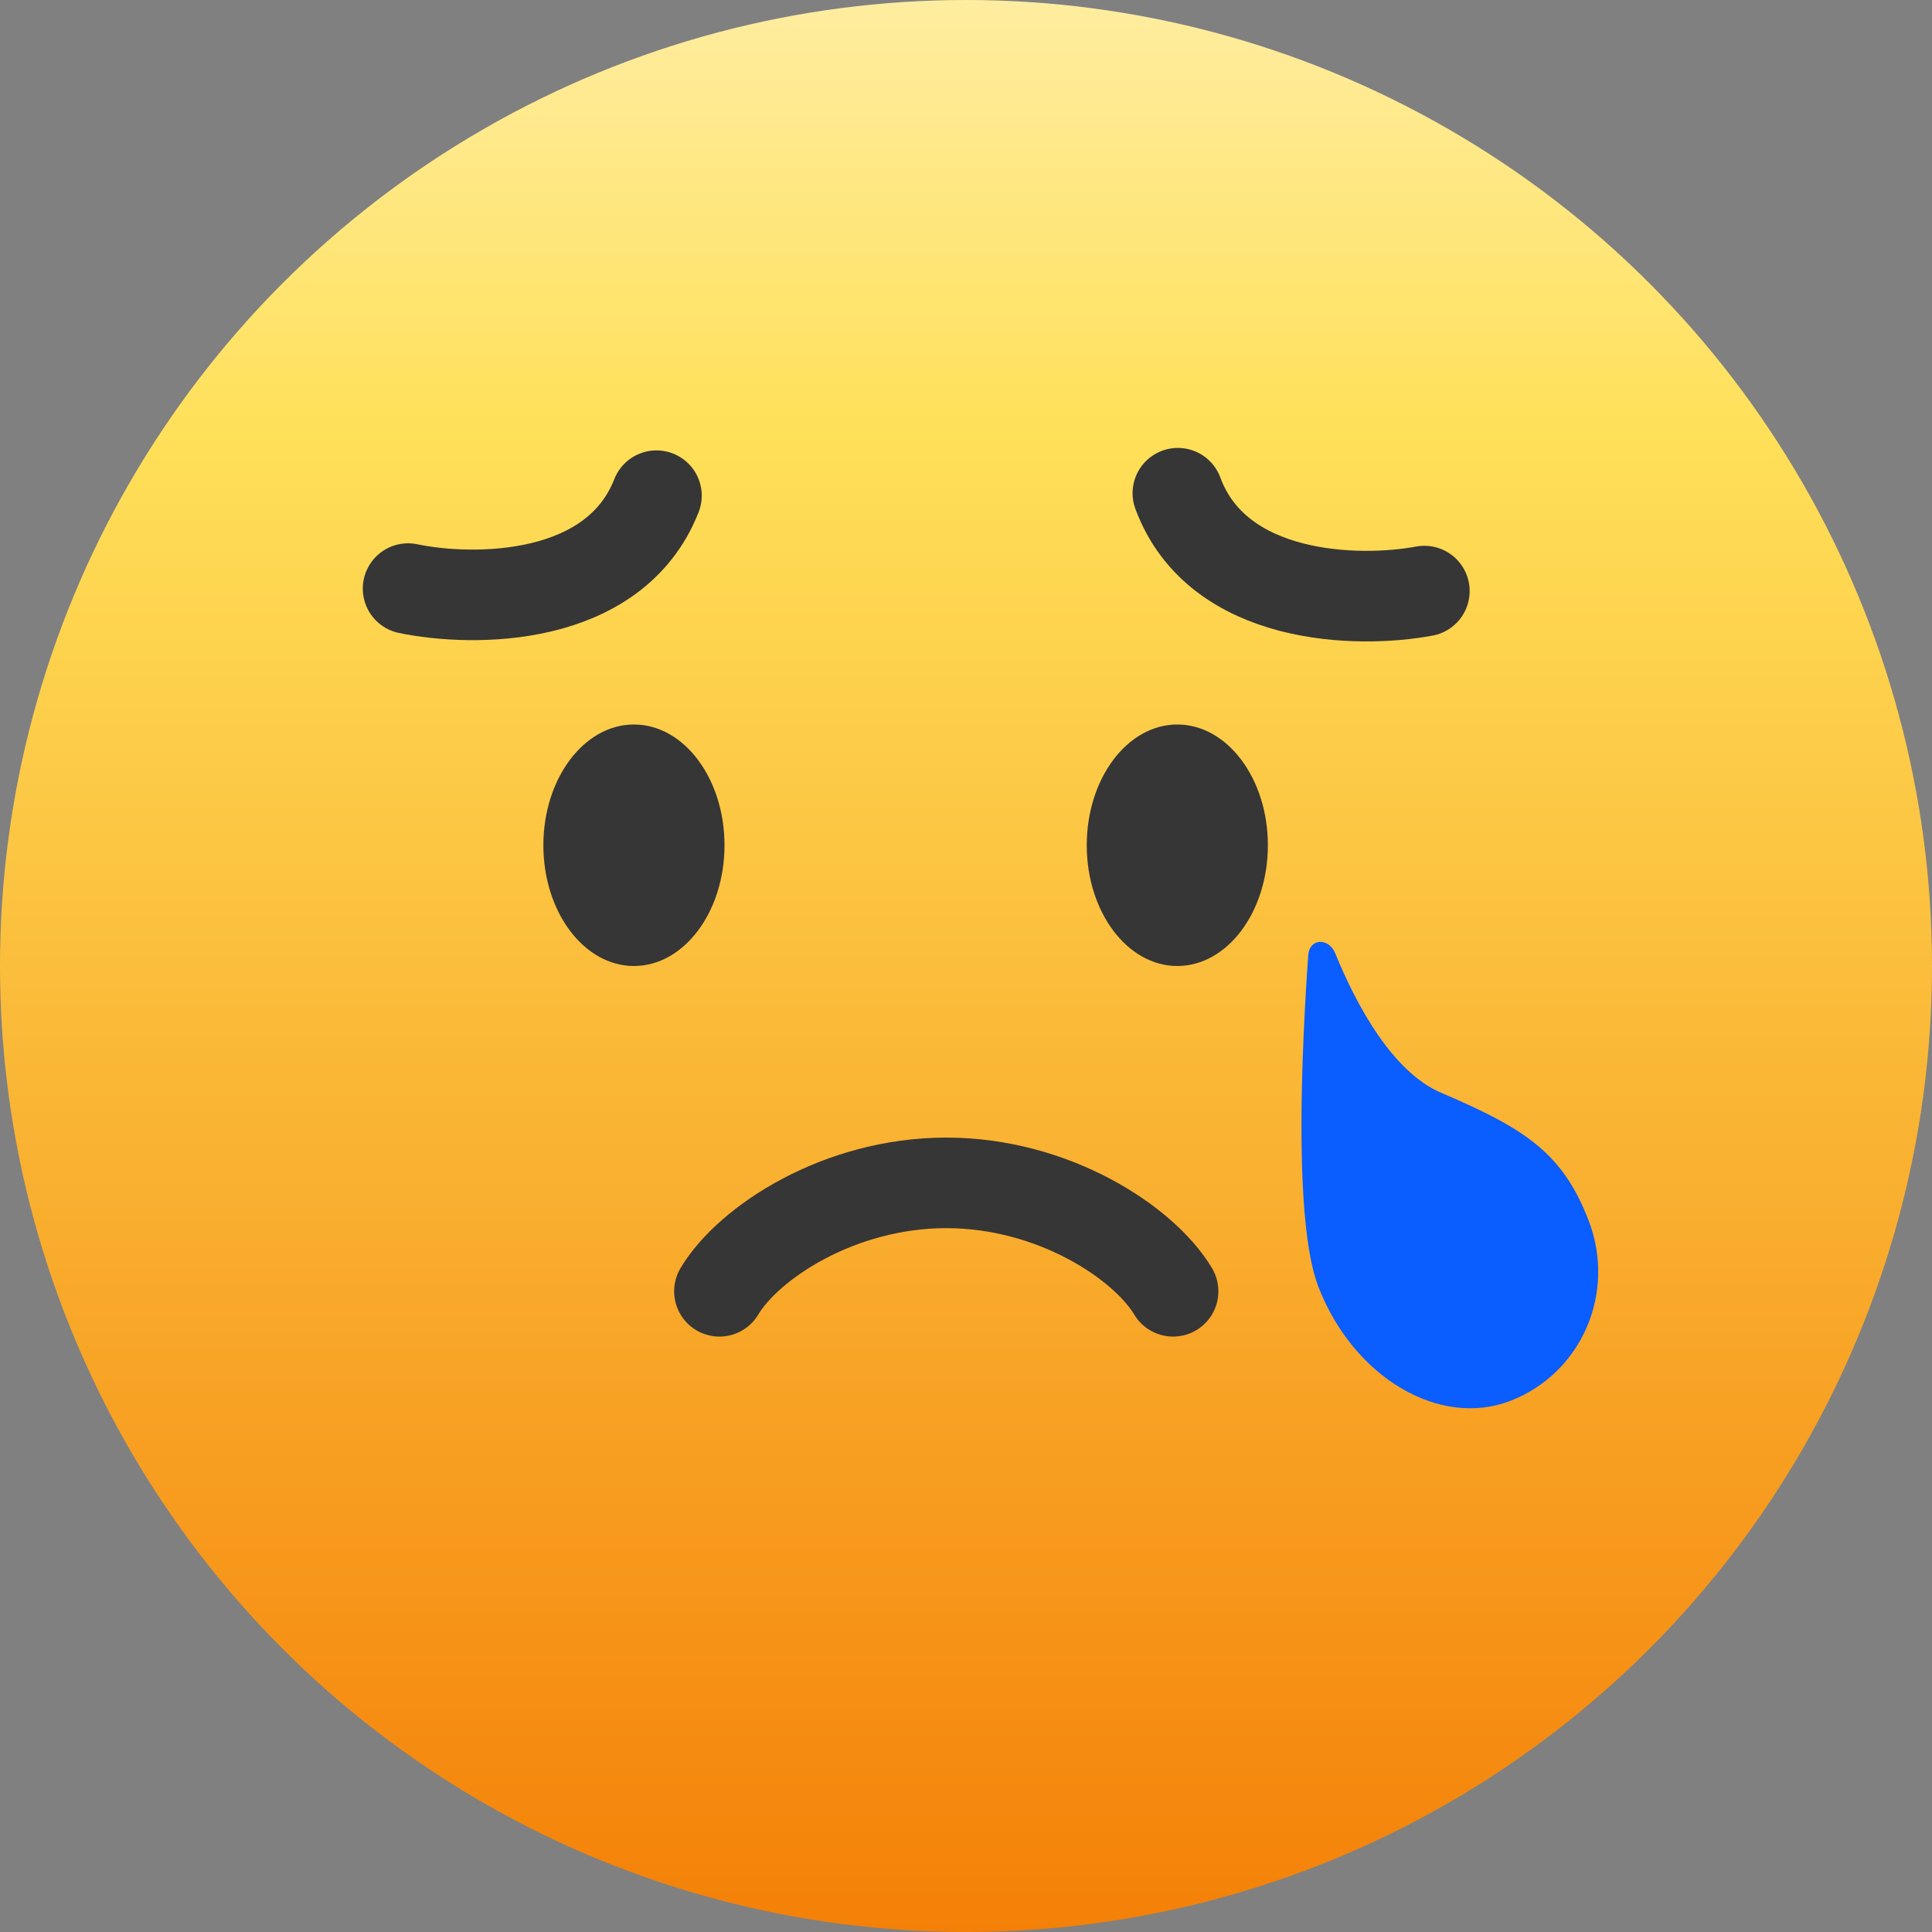 <svg width="32" height="32" viewBox="0 0 32 32" fill="none" xmlns="http://www.w3.org/2000/svg">
<rect x="0" y="0" width="32" height="32" fill="#808080" stroke="none"/>
<circle cx="16" cy="16" r="16" fill="url(#paint0_linear_1705_7412)"/>
<path d="M6.759 9.749C7.84 9.974 10.177 9.981 10.873 8.21" stroke="#363636" stroke-width="1.5" stroke-linecap="round"/>
<path d="M23.592 9.79C22.506 9.994 20.17 9.953 19.509 8.169" stroke="#363636" stroke-width="1.5" stroke-linecap="round"/>
<ellipse cx="10.5" cy="14" rx="1.5" ry="2" fill="#363636"/>
<ellipse cx="19.5" cy="14" rx="1.5" ry="2" fill="#363636"/>
<path d="M11.916 21.388C12.397 20.582 13.897 19.592 15.673 19.592C17.449 19.592 18.949 20.582 19.43 21.388" stroke="#363636" stroke-width="1.5" stroke-linecap="round"/>
<path d="M26.312 20.214C26.776 21.416 26.193 22.749 25.015 23.203C23.838 23.657 22.414 22.81 21.836 21.311C21.425 20.246 21.558 17.383 21.669 15.816C21.689 15.541 22.008 15.524 22.117 15.793C22.465 16.642 23.06 17.757 23.875 18.102C25.277 18.699 25.886 19.108 26.312 20.214Z" fill="#0A5DFF"/>
<defs>
<linearGradient id="paint0_linear_1705_7412" x1="16" y1="0" x2="16" y2="32" gradientUnits="userSpaceOnUse">
<stop stop-color="#FFEDA0"/>
<stop offset="0.224" stop-color="#FFE059"/>
<stop offset="1" stop-color="#F48007"/>
</linearGradient>
</defs>
</svg>
